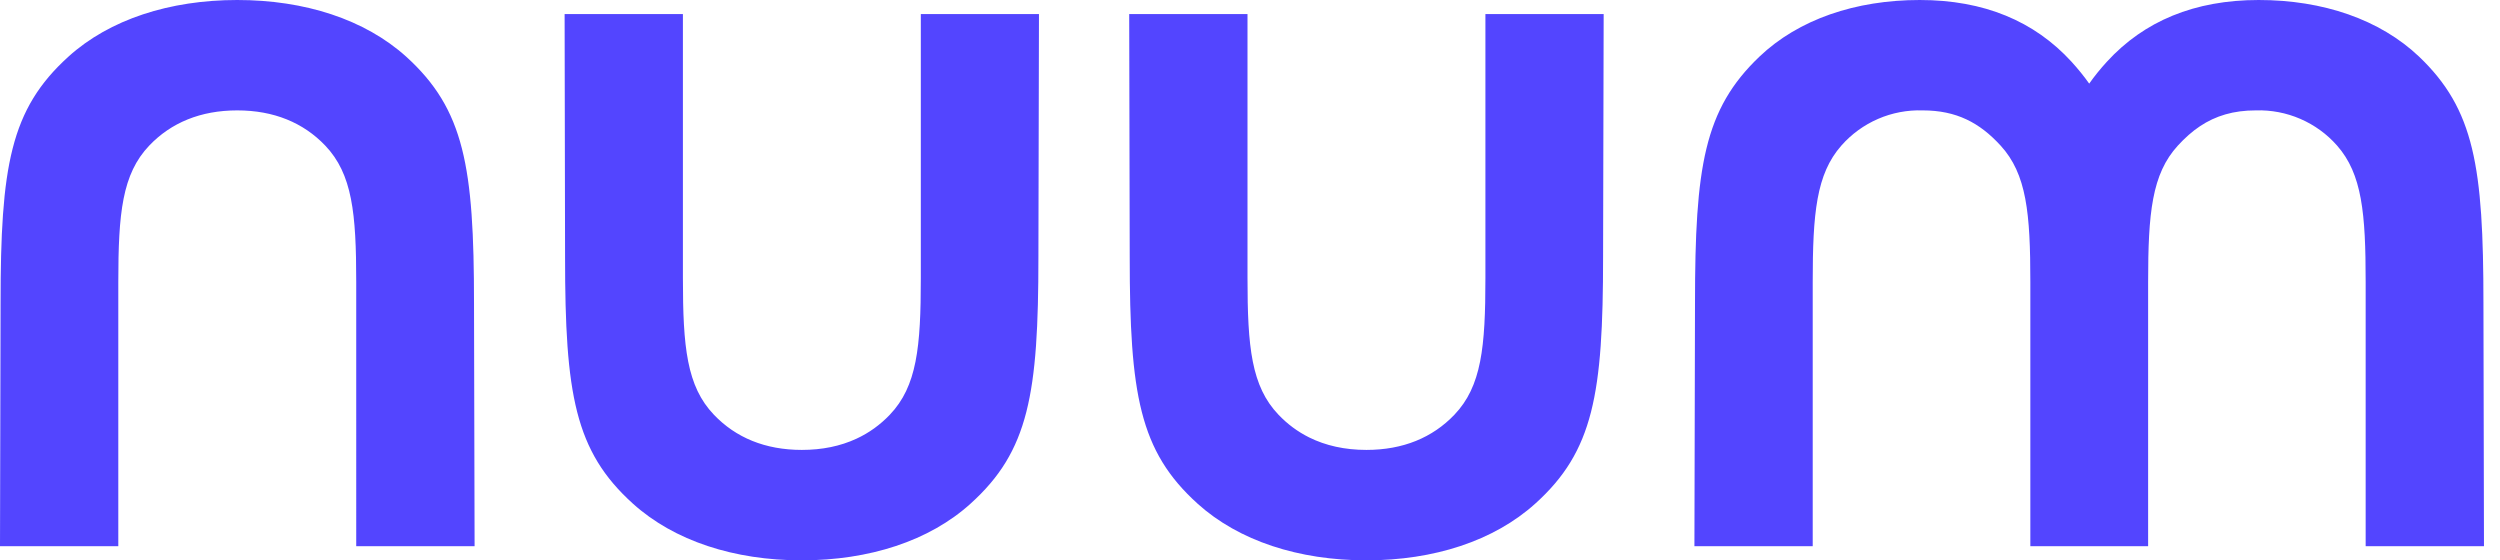 <svg xmlns="http://www.w3.org/2000/svg" viewBox="0 0 116 26">
	<path fill="#5345FF" d="M11.008 0c3.135 0 5.918.899 7.837 2.627 2.701 2.449 3.149 5.108 3.149 11.44l.027 11.277h-5.492V13.09c0-3.191-.179-5.015-1.439-6.336-1.013-1.061-2.384-1.632-4.082-1.632-1.698 0-3.07.571-4.082 1.632-1.26 1.321-1.437 3.142-1.437 6.336v12.255H0l.027-11.277c0-6.332.443-8.991 3.149-11.44C5.087.899 7.878 0 11.008 0Zm26.187 26c-3.125 0-5.908-.9-7.827-2.63-2.701-2.437-3.149-5.097-3.149-11.438L26.198.653h5.489V12.906c0 3.191.176 5.019 1.439 6.338 1.012 1.062 2.381 1.632 4.079 1.632.948 0 1.794-.177 2.532-.519.585-.27 1.102-.644 1.55-1.113 1.26-1.319 1.439-3.142 1.439-6.338V.653h5.482L48.182 11.932c0 6.341-.444 9-3.149 11.438-1.911 1.73-4.702 2.63-7.837 2.63Zm18.372-2.63C57.484 25.1 60.267 26 63.402 26c3.13 0 5.913-.9 7.832-2.63 2.706-2.437 3.149-5.097 3.149-11.438L74.41.653h-5.487V12.906c0 3.196-.179 5.019-1.439 6.338-1.013 1.062-2.384 1.632-4.082 1.632-1.003 0-1.891-.199-2.658-.58-.532-.265-1.007-.617-1.421-1.052-1.262-1.319-1.439-3.147-1.439-6.338V.653h-5.489l.024 11.28c0 6.341.448 9 3.15 11.438ZM89.21 5.122c1.57 0 2.645.571 3.617 1.632 1.212 1.321 1.381 3.142 1.381 6.336v12.255H99.673V13.09c0-3.193.17-5.015 1.381-6.336.649-.709 1.344-1.198 2.203-1.446.426-.124.893-.186 1.414-.186.71-.022 1.415.112 2.067.395.652.282 1.233.704 1.702 1.237 1.163 1.321 1.327 3.145 1.327 6.336v12.255h5.49l-.025-11.277c0-6.332-.421-8.991-2.986-11.44C110.424.899 107.78 0 104.804 0c-2.978 0-5.32.979-7.045 2.865-.303.331-.576.668-.82 1.015-.245-.347-.518-.683-.82-1.015C94.394.979 92.056 0 89.076 0c-2.98 0-5.623.899-7.437 2.627-2.57 2.449-2.991 5.108-2.991 11.44l-.027 11.277h5.489V13.09c0-3.191.165-5.015 1.33-6.336.469-.533 1.05-.955 1.701-1.237.651-.283 1.358-.417 2.068-.395Z"/>
</svg>